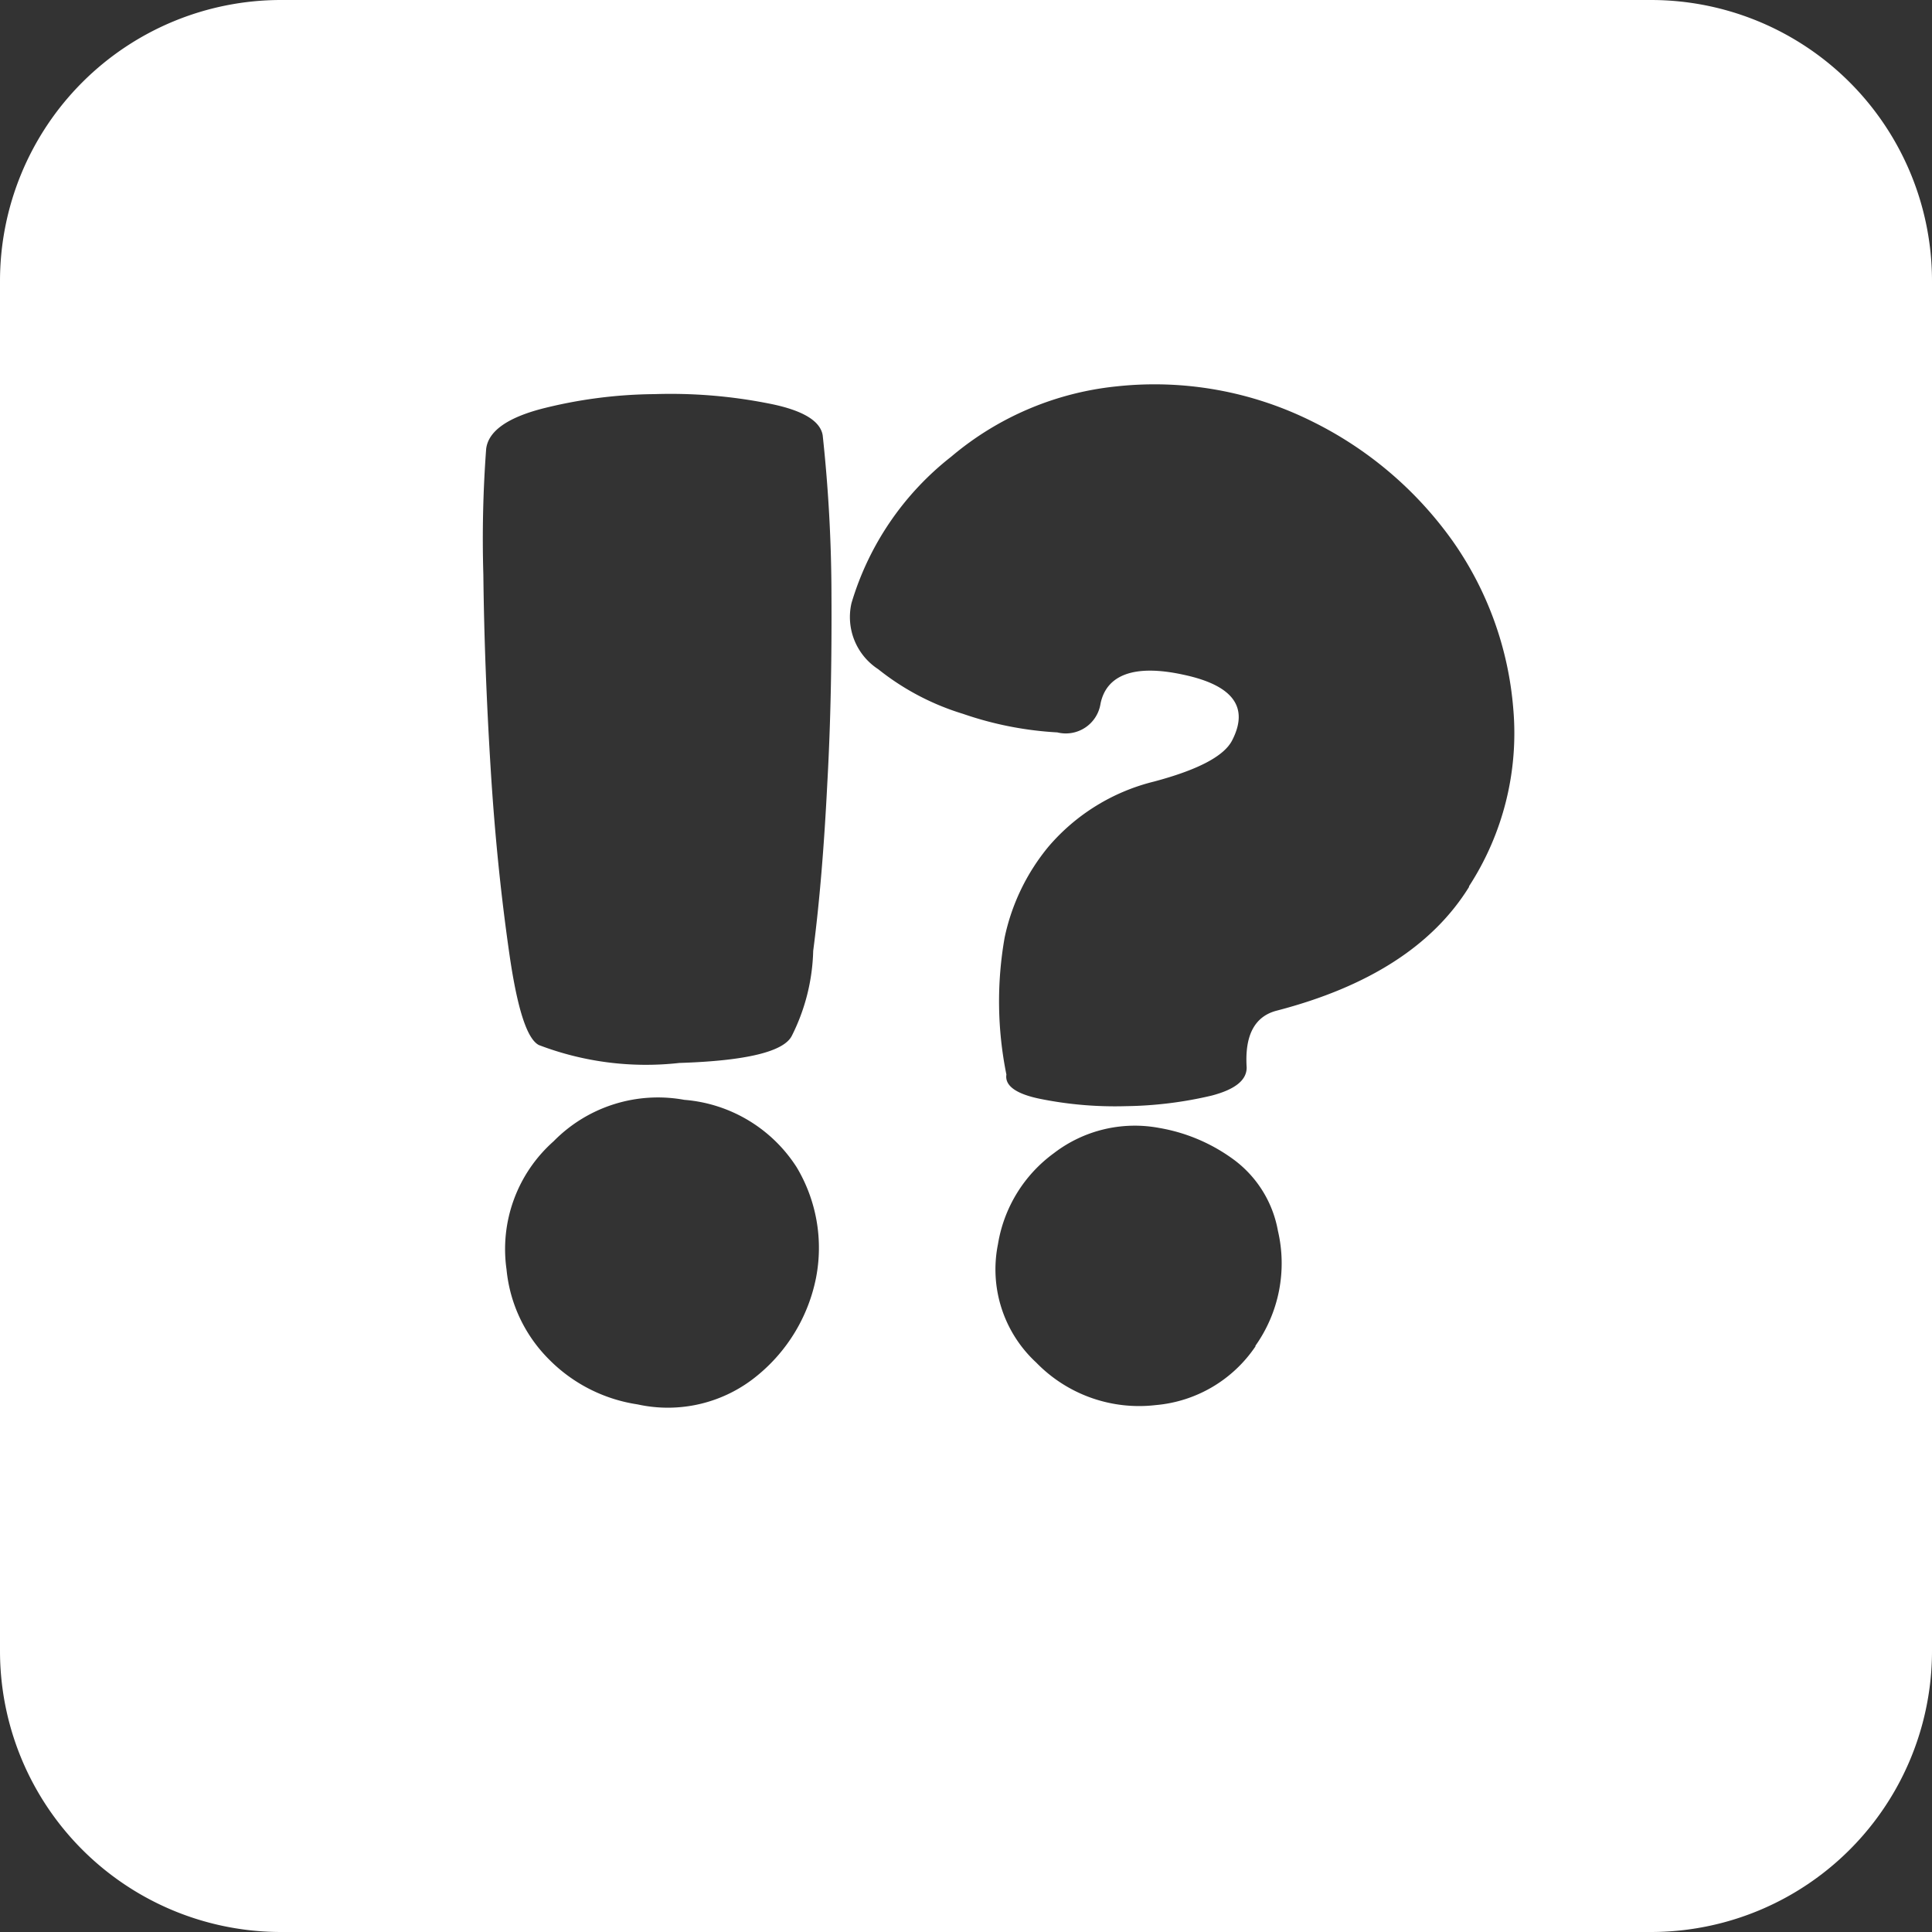 <svg xmlns="http://www.w3.org/2000/svg" viewBox="0 0 55 55"><rect x="0" y="0" width="55" height="55" fill="#333333" stroke="none"/><defs><style>.cls-1{fill:#fff;}</style></defs><title>exclamation-question-mark_white</title><g id="Layer_2" data-name="Layer 2"><g id="Black"><path class="cls-1" d="M47,0H8A8,8,0,0,0,0,8V47a8,8,0,0,0,8,8H47a8,8,0,0,0,8-8V8A8,8,0,0,0,47,0ZM23.23,36.38a4.8,4.8,0,0,1-1.66,2.77,4,4,0,0,1-3.42.83,4.47,4.47,0,0,1-2.53-1.29,4.18,4.18,0,0,1-1.2-2.55,4.1,4.1,0,0,1,1.34-3.65,4.16,4.16,0,0,1,3.72-1.18,4.19,4.19,0,0,1,3.2,1.92A4.47,4.47,0,0,1,23.23,36.38Zm.32-14.05c-.09,1.78-.22,3.36-.4,4.74a5.68,5.68,0,0,1-.61,2.42c-.23.45-1.3.71-3.2.77a8.54,8.54,0,0,1-4-.51c-.33-.17-.61-1-.84-2.6s-.41-3.31-.53-5.24-.19-3.77-.21-5.55a34.53,34.53,0,0,1,.08-3.58c.06-.5.59-.88,1.57-1.14a13.42,13.42,0,0,1,3.22-.42,14.35,14.35,0,0,1,3.22.26c1,.19,1.5.5,1.57.91a43,43,0,0,1,.25,4.51C23.68,18.74,23.65,20.55,23.55,22.33Zm12.19,16A3.82,3.82,0,0,1,32.9,40a4.08,4.08,0,0,1-3.4-1.21,3.61,3.61,0,0,1-1.09-3.37A4,4,0,0,1,30,32.83a3.78,3.78,0,0,1,3-.72,5,5,0,0,1,2.16.93,3.23,3.23,0,0,1,1.22,2A4.06,4.06,0,0,1,35.74,38.31Zm6.08-13.08q-1.55,2.5-5.47,3.52c-.63.16-.92.7-.86,1.62,0,.35-.31.62-1,.8a11.21,11.21,0,0,1-2.43.3,10.74,10.74,0,0,1-2.41-.2c-.72-.14-1.05-.38-1-.7a10.47,10.47,0,0,1-.05-3.9,6,6,0,0,1,1.25-2.59,5.76,5.76,0,0,1,3-1.85c1.24-.33,2-.72,2.23-1.18q.72-1.41-1.38-1.86c-1.41-.31-2.2,0-2.37.82a1,1,0,0,1-1.23.82,9.87,9.87,0,0,1-2.69-.53A7.25,7.25,0,0,1,25,19.05a1.77,1.77,0,0,1-.76-1.88A8.29,8.29,0,0,1,27.08,13a8.64,8.64,0,0,1,4.7-2,10.06,10.06,0,0,1,5.58,1,10.72,10.72,0,0,1,4,3.41,9.63,9.63,0,0,1,1.72,4.77A8,8,0,0,1,41.82,25.23Z"/></g></g></svg>